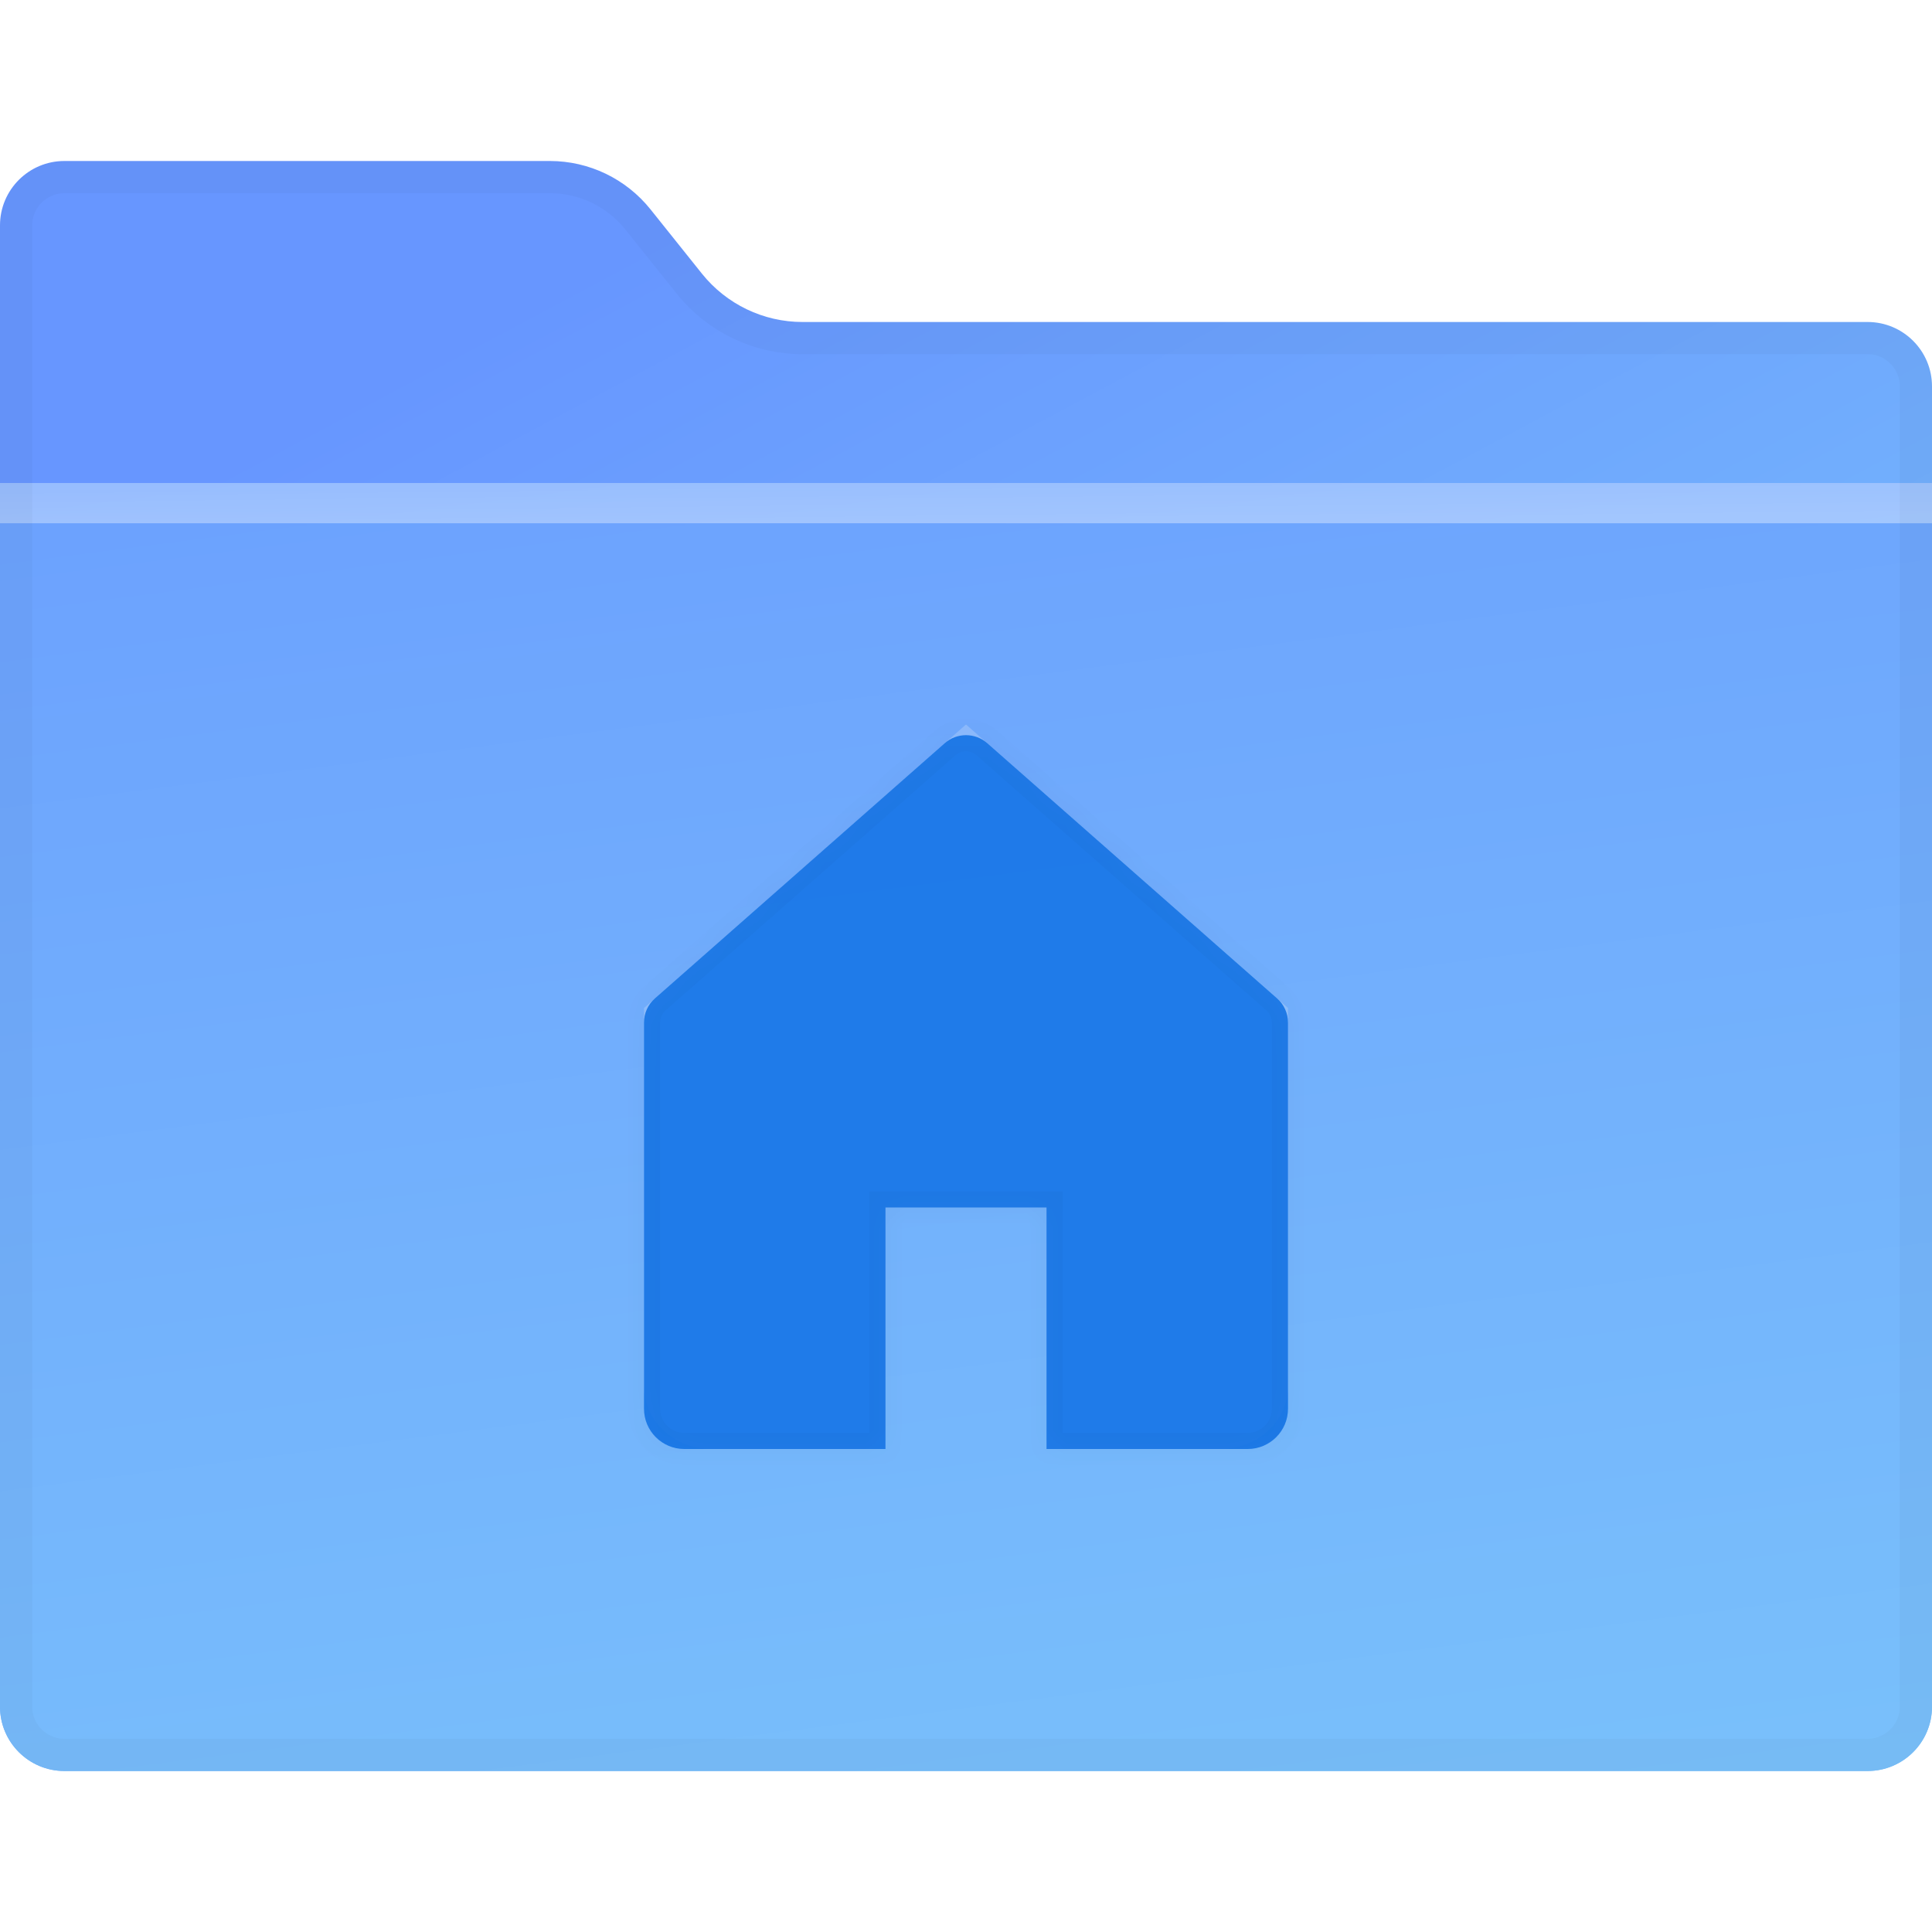 <svg width="48" height="48" viewBox="0 0 48 48" fill="none" xmlns="http://www.w3.org/2000/svg">
<path d="M0 5.6C0 4.716 0.716 4 1.6 4H13.662C14.634 4 15.553 4.442 16.161 5.201L17.439 6.799C18.047 7.558 18.966 8 19.938 8H46.4C47.284 8 48 8.716 48 9.6V42.4C48 43.284 47.284 44 46.4 44H1.6C0.716 44 0 43.284 0 42.4V5.6Z" fill="url(#paint0_linear_478_11573)"/>
<path d="M0 12H48V42.4C48 43.284 47.284 44 46.4 44H1.6C0.716 44 0 43.284 0 42.4V12Z" fill="url(#paint1_linear_478_11573)"/>
<path opacity="0.4" d="M0 12H48V13H0V12Z" fill="url(#paint2_linear_478_11573)" fill-opacity="0.9"/>
<path d="M47.6 9.6V42.4C47.6 43.063 47.063 43.6 46.4 43.6H1.6C0.937 43.6 0.4 43.063 0.4 42.4V5.6C0.4 4.937 0.937 4.4 1.6 4.4H13.662C14.513 4.4 15.317 4.787 15.848 5.451L17.127 7.049C17.81 7.903 18.844 8.4 19.938 8.4H46.4C47.063 8.4 47.6 8.937 47.6 9.6Z" stroke="black" stroke-opacity="0.03" stroke-width="0.8"/>
<g filter="url(#filter0_f_478_11573)">
<path fill-rule="evenodd" clip-rule="evenodd" d="M24 18L16 25.044V34.435C16 35.299 16.754 36 17.684 36H22V30H26V36H30.316C31.246 36 32 35.299 32 34.435V25.044L24 18Z" fill="white" fill-opacity="0.2"/>
</g>
<mask id="path-6-inside-1_478_11573" fill="white">
<path fill-rule="evenodd" clip-rule="evenodd" d="M16.271 24.805C16.099 24.956 16 25.175 16 25.405V35C16 35.552 16.448 36 17 36L22 36V30H26V36L31 36C31.552 36 32 35.552 32 35V25.405C32 25.175 31.901 24.956 31.729 24.805L24.529 18.465C24.226 18.199 23.774 18.199 23.471 18.465L16.271 24.805Z"/>
</mask>
<path fill-rule="evenodd" clip-rule="evenodd" d="M16.271 24.805C16.099 24.956 16 25.175 16 25.405V35C16 35.552 16.448 36 17 36L22 36V30H26V36L31 36C31.552 36 32 35.552 32 35V25.405C32 25.175 31.901 24.956 31.729 24.805L24.529 18.465C24.226 18.199 23.774 18.199 23.471 18.465L16.271 24.805Z" fill="#1374E7" fill-opacity="0.9"/>
<path d="M16.271 24.805L16.536 25.105L16.536 25.105L16.271 24.805ZM17 36L17 35.6H17V36ZM22 36L22 36.4L22.4 36.4V36H22ZM22 30V29.6H21.6V30H22ZM26 30H26.4V29.6H26V30ZM26 36H25.6V36.4L26 36.4L26 36ZM31 36L31 35.6L31 35.6L31 36ZM31.729 24.805L31.993 24.504L31.993 24.504L31.729 24.805ZM24.529 18.465L24.793 18.165L24.793 18.165L24.529 18.465ZM23.471 18.465L23.736 18.766L23.736 18.766L23.471 18.465ZM16.4 25.405C16.4 25.29 16.449 25.181 16.536 25.105L16.007 24.504C15.748 24.732 15.6 25.06 15.6 25.405H16.4ZM16.4 35V25.405H15.6V35H16.4ZM17 35.6C16.669 35.6 16.4 35.331 16.4 35H15.6C15.6 35.773 16.227 36.4 17 36.4V35.6ZM22 35.6L17 35.6L17 36.4L22 36.4L22 35.6ZM22.4 36V30H21.6V36H22.4ZM22 30.4H26V29.6H22V30.4ZM25.6 30V36H26.4V30H25.6ZM31 35.6L26 35.6L26 36.4L31 36.4L31 35.6ZM31.6 35C31.6 35.331 31.331 35.6 31 35.6V36.4C31.773 36.4 32.4 35.773 32.4 35H31.6ZM31.6 25.405V35H32.4V25.405H31.6ZM31.464 25.105C31.551 25.181 31.6 25.29 31.6 25.405H32.4C32.4 25.06 32.252 24.732 31.993 24.504L31.464 25.105ZM24.264 18.766L31.464 25.105L31.993 24.504L24.793 18.165L24.264 18.766ZM23.736 18.766C23.887 18.633 24.113 18.633 24.264 18.766L24.793 18.165C24.34 17.766 23.66 17.766 23.207 18.165L23.736 18.766ZM16.536 25.105L23.736 18.766L23.207 18.165L16.007 24.504L16.536 25.105Z" fill="black" fill-opacity="0.03" mask="url(#path-6-inside-1_478_11573)"/>
<defs>
<filter id="filter0_f_478_11573" x="12" y="14" width="24" height="26" filterUnits="userSpaceOnUse" color-interpolation-filters="sRGB">
<feFlood flood-opacity="0" result="BackgroundImageFix"/>
<feBlend mode="normal" in="SourceGraphic" in2="BackgroundImageFix" result="shape"/>
<feGaussianBlur stdDeviation="2" result="effect1_foregroundBlur_478_11573"/>
</filter>
<linearGradient id="paint0_linear_478_11573" x1="36" y1="34.625" x2="19.66" y2="3.999" gradientUnits="userSpaceOnUse">
<stop offset="0.005" stop-color="#79C0FB"/>
<stop offset="1" stop-color="#6796FF"/>
</linearGradient>
<linearGradient id="paint1_linear_478_11573" x1="31.2" y1="46" x2="24.709" y2="-4.298" gradientUnits="userSpaceOnUse">
<stop offset="0.005" stop-color="#79C0FB"/>
<stop offset="1" stop-color="#6796FF"/>
</linearGradient>
<linearGradient id="paint2_linear_478_11573" x1="46.286" y1="12.795" x2="46.245" y2="9.078" gradientUnits="userSpaceOnUse">
<stop stop-color="white"/>
<stop offset="1" stop-color="white" stop-opacity="0.44"/>
</linearGradient>
</defs>
</svg>
